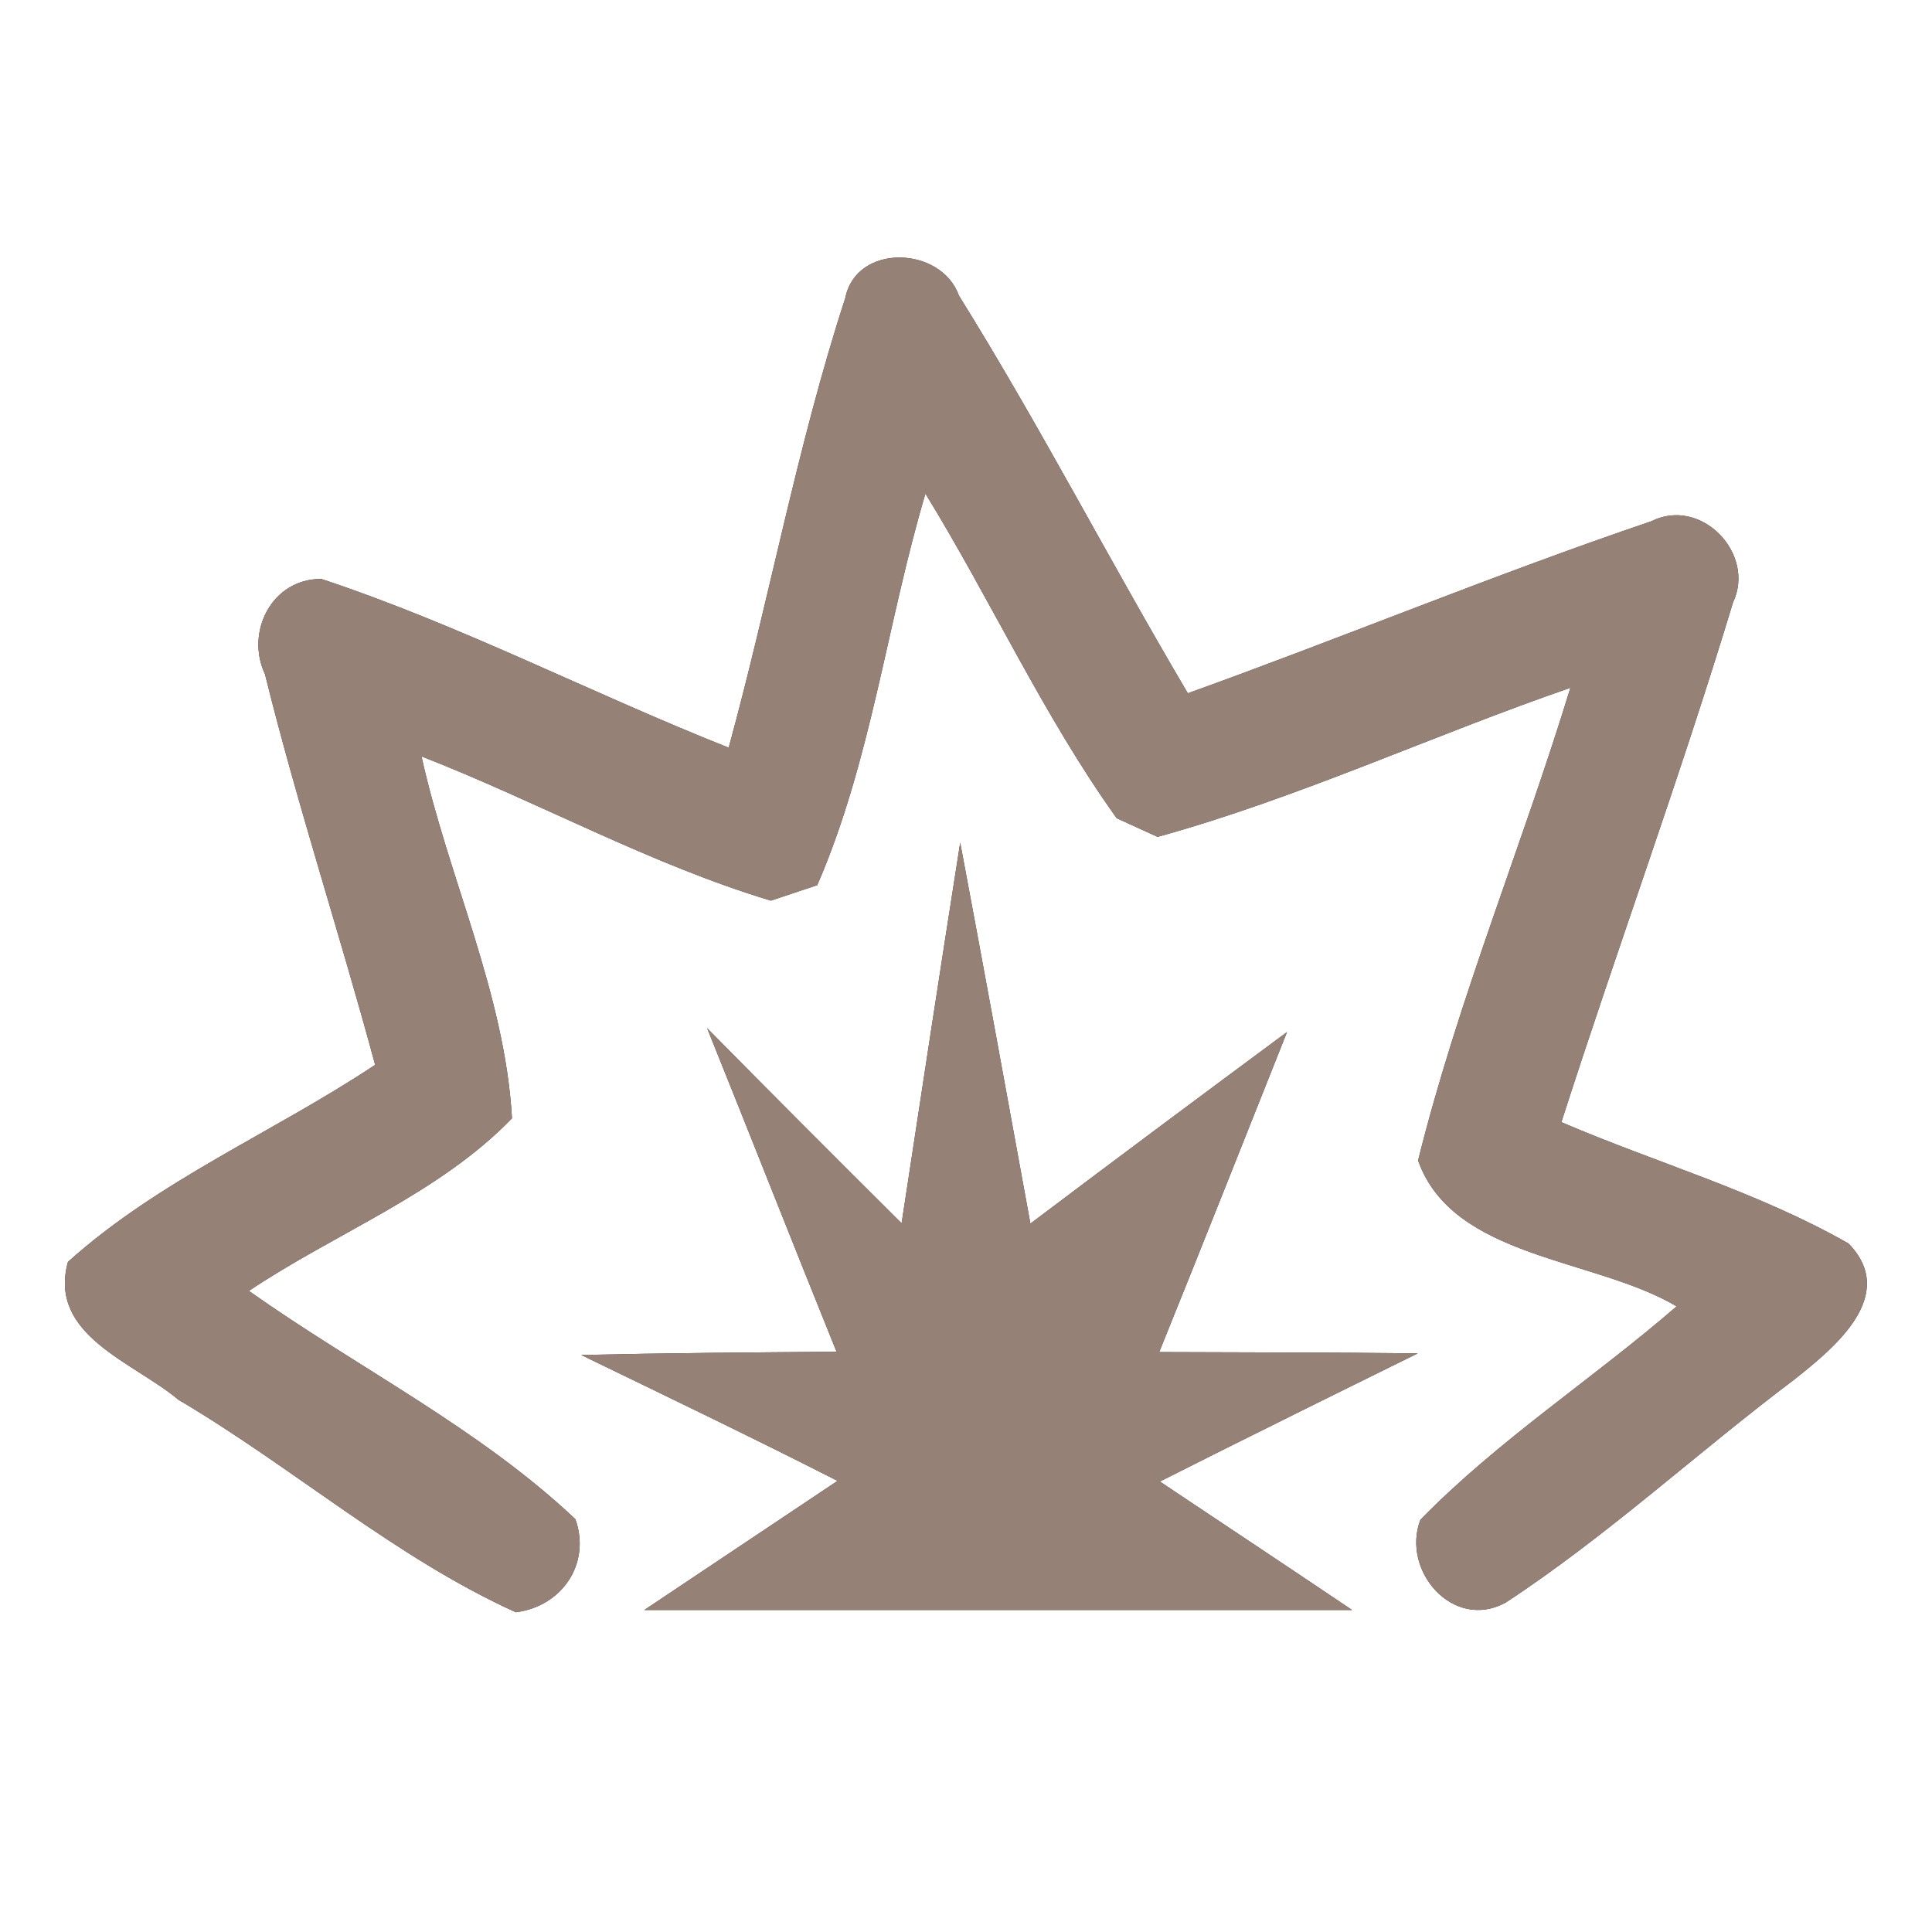 <?xml version="1.0" encoding="UTF-8" ?>
<!DOCTYPE svg PUBLIC "-//W3C//DTD SVG 1.1//EN" "http://www.w3.org/Graphics/SVG/1.1/DTD/svg11.dtd">
<svg width="60pt" height="60pt" viewBox="0 0 60 60" version="1.1" xmlns="http://www.w3.org/2000/svg">
<rect x="0" y="0" width="60" height="60" fill="#333333" stroke="none"/>
<g id="#ffffffff">
<path fill="#ffffff" opacity="1.00" d=" M 0.00 0.00 L 60.00 0.00 L 60.00 60.00 L 0.00 60.00 L 0.00 0.00 M 26.25 9.26 C 24.76 13.83 23.90 18.58 22.63 23.22 C 18.39 21.54 14.32 19.42 9.98 17.98 C 8.45 17.97 7.61 19.62 8.23 20.94 C 9.24 25.02 10.56 29.02 11.65 33.07 C 8.51 35.16 4.93 36.65 2.11 39.19 C 1.48 41.47 4.15 42.30 5.54 43.47 C 9.10 45.57 12.25 48.36 16.02 50.07 C 17.45 49.89 18.36 48.56 17.87 47.18 C 14.86 44.34 11.09 42.47 7.73 40.09 C 10.43 38.28 13.63 37.08 15.90 34.73 C 15.68 30.86 13.92 27.25 13.09 23.49 C 16.73 24.91 20.19 26.84 23.94 27.97 C 24.30 27.85 25.02 27.61 25.38 27.49 C 27.06 23.62 27.54 19.36 28.74 15.33 C 30.78 18.65 32.41 22.24 34.68 25.41 C 35.00 25.56 35.63 25.84 35.95 25.99 C 40.33 24.78 44.48 22.84 48.77 21.36 C 47.27 26.27 45.28 31.05 44.04 36.04 C 45.12 39.09 49.53 39.06 52.07 40.57 C 49.46 42.83 46.53 44.72 44.11 47.20 C 43.51 48.78 45.13 50.66 46.76 49.77 C 49.93 47.69 52.72 45.10 55.74 42.83 C 56.96 41.86 58.97 40.23 57.41 38.62 C 54.59 37.01 51.45 36.12 48.49 34.85 C 50.22 29.46 52.18 24.13 53.82 18.71 C 54.54 17.19 52.82 15.41 51.28 16.19 C 46.44 17.83 41.70 19.80 36.89 21.53 C 34.47 17.44 32.29 13.21 29.78 9.18 C 29.23 7.64 26.59 7.54 26.25 9.26 M 29.82 26.17 C 29.20 30.11 28.60 34.05 28.00 37.99 C 25.98 35.98 23.96 33.96 21.96 31.93 C 23.31 35.28 24.63 38.64 25.98 41.98 C 23.34 42.00 20.70 42.02 18.05 42.08 C 20.71 43.37 23.38 44.65 26.01 45.99 C 24.01 47.33 22.01 48.66 20.01 50.00 C 27.34 50.00 34.66 50.00 41.99 50.00 C 40.00 48.66 38.01 47.34 36.02 46.01 C 38.68 44.67 41.35 43.35 44.03 42.03 C 41.35 42.00 38.67 42.00 36.00 41.99 C 37.34 38.68 38.65 35.36 39.97 32.05 C 37.31 34.02 34.65 36.00 32.00 38.00 C 31.28 34.05 30.56 30.11 29.82 26.17 Z" />
</g>
<g id="#000000ff">
<path fill="#968176" opacity="1.00" d=" M 26.25 9.26 C 26.59 7.54 29.23 7.64 29.78 9.18 C 32.29 13.21 34.47 17.44 36.89 21.53 C 41.70 19.80 46.44 17.83 51.28 16.19 C 52.82 15.41 54.54 17.19 53.82 18.71 C 52.18 24.13 50.22 29.46 48.49 34.85 C 51.45 36.12 54.59 37.01 57.41 38.62 C 58.97 40.23 56.96 41.86 55.74 42.83 C 52.72 45.10 49.93 47.69 46.76 49.77 C 45.13 50.66 43.51 48.78 44.11 47.20 C 46.53 44.72 49.46 42.83 52.07 40.57 C 49.53 39.06 45.12 39.09 44.04 36.04 C 45.28 31.05 47.27 26.27 48.77 21.36 C 44.48 22.84 40.33 24.78 35.95 25.99 C 35.63 25.84 35.00 25.56 34.68 25.41 C 32.41 22.24 30.78 18.65 28.74 15.33 C 27.54 19.36 27.06 23.62 25.38 27.49 C 25.02 27.61 24.30 27.85 23.94 27.97 C 20.19 26.84 16.73 24.91 13.09 23.49 C 13.92 27.25 15.68 30.86 15.90 34.73 C 13.63 37.08 10.43 38.28 7.73 40.09 C 11.09 42.47 14.86 44.34 17.87 47.18 C 18.36 48.56 17.45 49.89 16.02 50.07 C 12.25 48.36 9.10 45.57 5.54 43.47 C 4.15 42.30 1.48 41.47 2.11 39.19 C 4.93 36.65 8.51 35.16 11.65 33.07 C 10.56 29.02 9.24 25.02 8.23 20.94 C 7.61 19.62 8.45 17.97 9.98 17.98 C 14.32 19.42 18.39 21.54 22.63 23.22 C 23.90 18.58 24.76 13.83 26.25 9.26 Z" />
<path fill="#968176" opacity="1.00" d=" M 29.82 26.17 C 30.56 30.11 31.28 34.05 32.00 38.00 C 34.65 36.00 37.31 34.02 39.97 32.05 C 38.65 35.36 37.34 38.68 36.00 41.99 C 38.67 42.00 41.35 42.00 44.03 42.03 C 41.35 43.35 38.68 44.67 36.02 46.01 C 38.01 47.34 40.00 48.66 41.99 50.00 C 34.66 50.00 27.34 50.00 20.01 50.00 C 22.01 48.66 24.01 47.33 26.01 45.99 C 23.38 44.65 20.71 43.37 18.05 42.08 C 20.70 42.02 23.34 42.00 25.98 41.98 C 24.63 38.64 23.31 35.28 21.96 31.93 C 23.96 33.96 25.98 35.98 28.00 37.99 C 28.60 34.05 29.20 30.11 29.82 26.17 Z" />
</g>
</svg>
